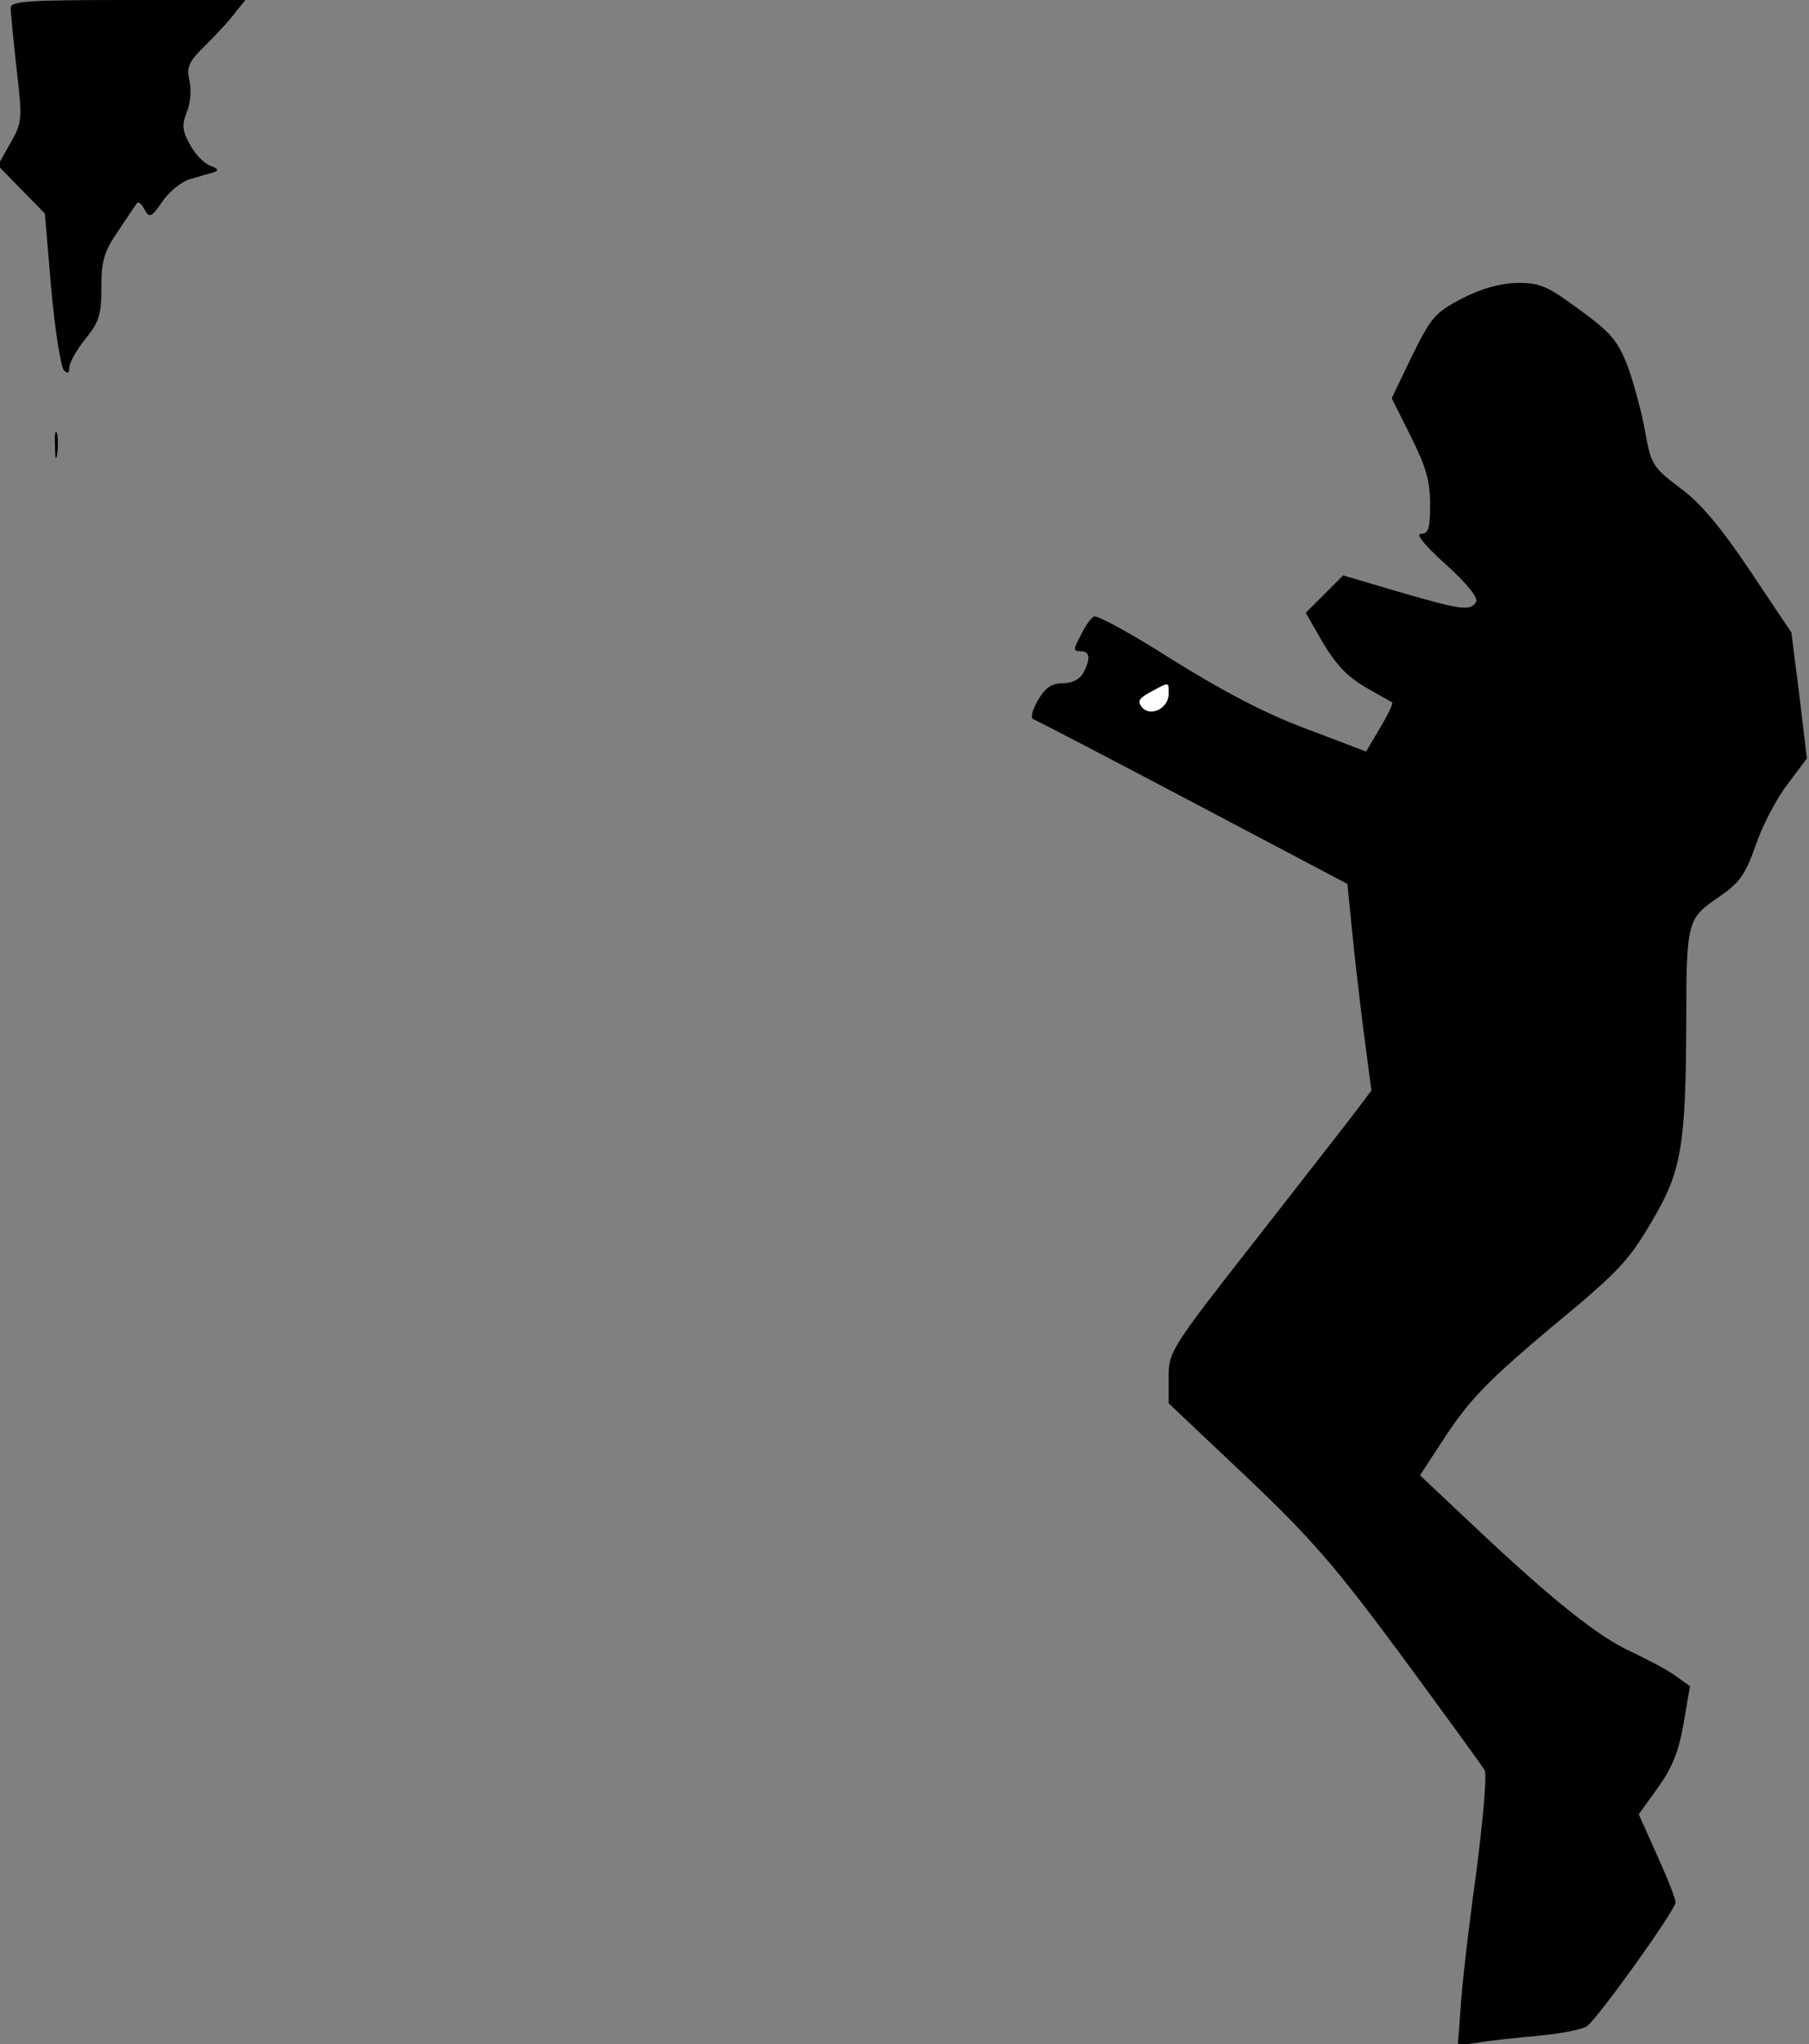 <?xml version="1.0" standalone="no"?>
<!DOCTYPE svg PUBLIC "-//W3C//DTD SVG 20010904//EN"
 "http://www.w3.org/TR/2001/REC-SVG-20010904/DTD/svg10.dtd">
<svg version="1.0" xmlns="http://www.w3.org/2000/svg"
 width="339pt" height="383pt" viewBox="0 0 339 383"
 preserveAspectRatio="xMidYMid meet">
<rect x="0" y="0" width="339" height="383" fill="#808080" stroke="none"/>
<g transform="translate(0,383) scale(0.1,-0.1)"
fill="#000000" stroke="none">
<path fill="#000000" stroke="none" d="M20 3815 c0 -8 5 -59 11 -113 11 -96
11 -101 -12 -141 l-23 -41 44 -45 44 -45 12 -141 c7 -78 18 -147 24 -153 7 -7
10 -5 10 6 0 8 13 32 30 53 26 32 30 46 30 97 0 50 5 67 32 106 17 26 33 49
35 52 3 3 9 -3 14 -13 9 -16 13 -14 33 15 12 18 35 37 51 42 17 5 37 11 45 13
11 4 9 7 -7 13 -12 5 -29 23 -38 41 -14 25 -14 36 -5 59 7 16 9 42 5 59 -6 26
-1 36 32 68 21 21 46 48 55 61 l18 22 -220 0 c-187 0 -220 -2 -220 -15z"/>
<path fill="#000000" stroke="none" d="M2740 3271 c-51 -27 -58 -35 -94 -108
l-38 -79 36 -72 c28 -56 36 -83 36 -127 0 -45 -3 -55 -17 -55 -11 0 6 -21 47
-58 40 -36 61 -63 56 -70 -11 -17 -27 -15 -144 19 l-105 31 -35 -35 -35 -35
32 -56 c24 -40 45 -63 79 -83 26 -15 49 -28 51 -29 2 -2 -8 -23 -23 -48 l-26
-44 -113 43 c-78 29 -155 70 -250 129 -75 48 -141 84 -147 81 -6 -3 -17 -19
-25 -36 -14 -26 -14 -29 0 -29 18 0 19 -14 5 -41 -7 -12 -21 -19 -38 -19 -21
0 -33 -8 -47 -32 -10 -17 -14 -33 -9 -35 5 -2 140 -72 299 -156 l290 -153 8
-80 c4 -43 14 -130 22 -193 l15 -114 -27 -36 c-15 -20 -101 -130 -190 -244
-160 -204 -163 -210 -163 -257 l0 -49 146 -138 c123 -117 167 -168 292 -337
81 -110 150 -205 154 -212 5 -7 -3 -95 -16 -196 -14 -100 -27 -214 -29 -252
l-5 -68 37 5 c20 4 71 9 113 13 43 4 84 12 92 18 23 18 166 218 166 232 0 7
-16 47 -35 89 l-34 76 36 50 c27 38 39 68 48 120 l12 70 -28 20 c-15 11 -52
30 -81 44 -61 27 -151 99 -296 236 l-101 95 53 81 c44 65 81 102 194 197 125
103 145 125 187 197 56 94 64 141 65 370 0 193 2 198 59 237 41 28 51 42 71
98 12 36 39 88 60 115 l36 48 -14 118 -15 118 -77 115 c-55 82 -93 128 -132
156 -51 39 -54 44 -65 105 -6 35 -21 90 -32 121 -19 49 -31 64 -90 107 -61 45
-74 51 -117 51 -34 -1 -66 -10 -104 -29z"/>
<path fill="#ffffff" stroke="none" d="M2190 2530 c0 -27 -34 -44 -50 -25 -9
11 -6 17 17 29 35 19 33 19 33 -4z"/>
<path fill="#000000" stroke="none" d="M103 2995 c0 -22 2 -30 4 -17 2 12 2
30 0 40 -3 9 -5 -1 -4 -23z"/>
</g>
</svg>
